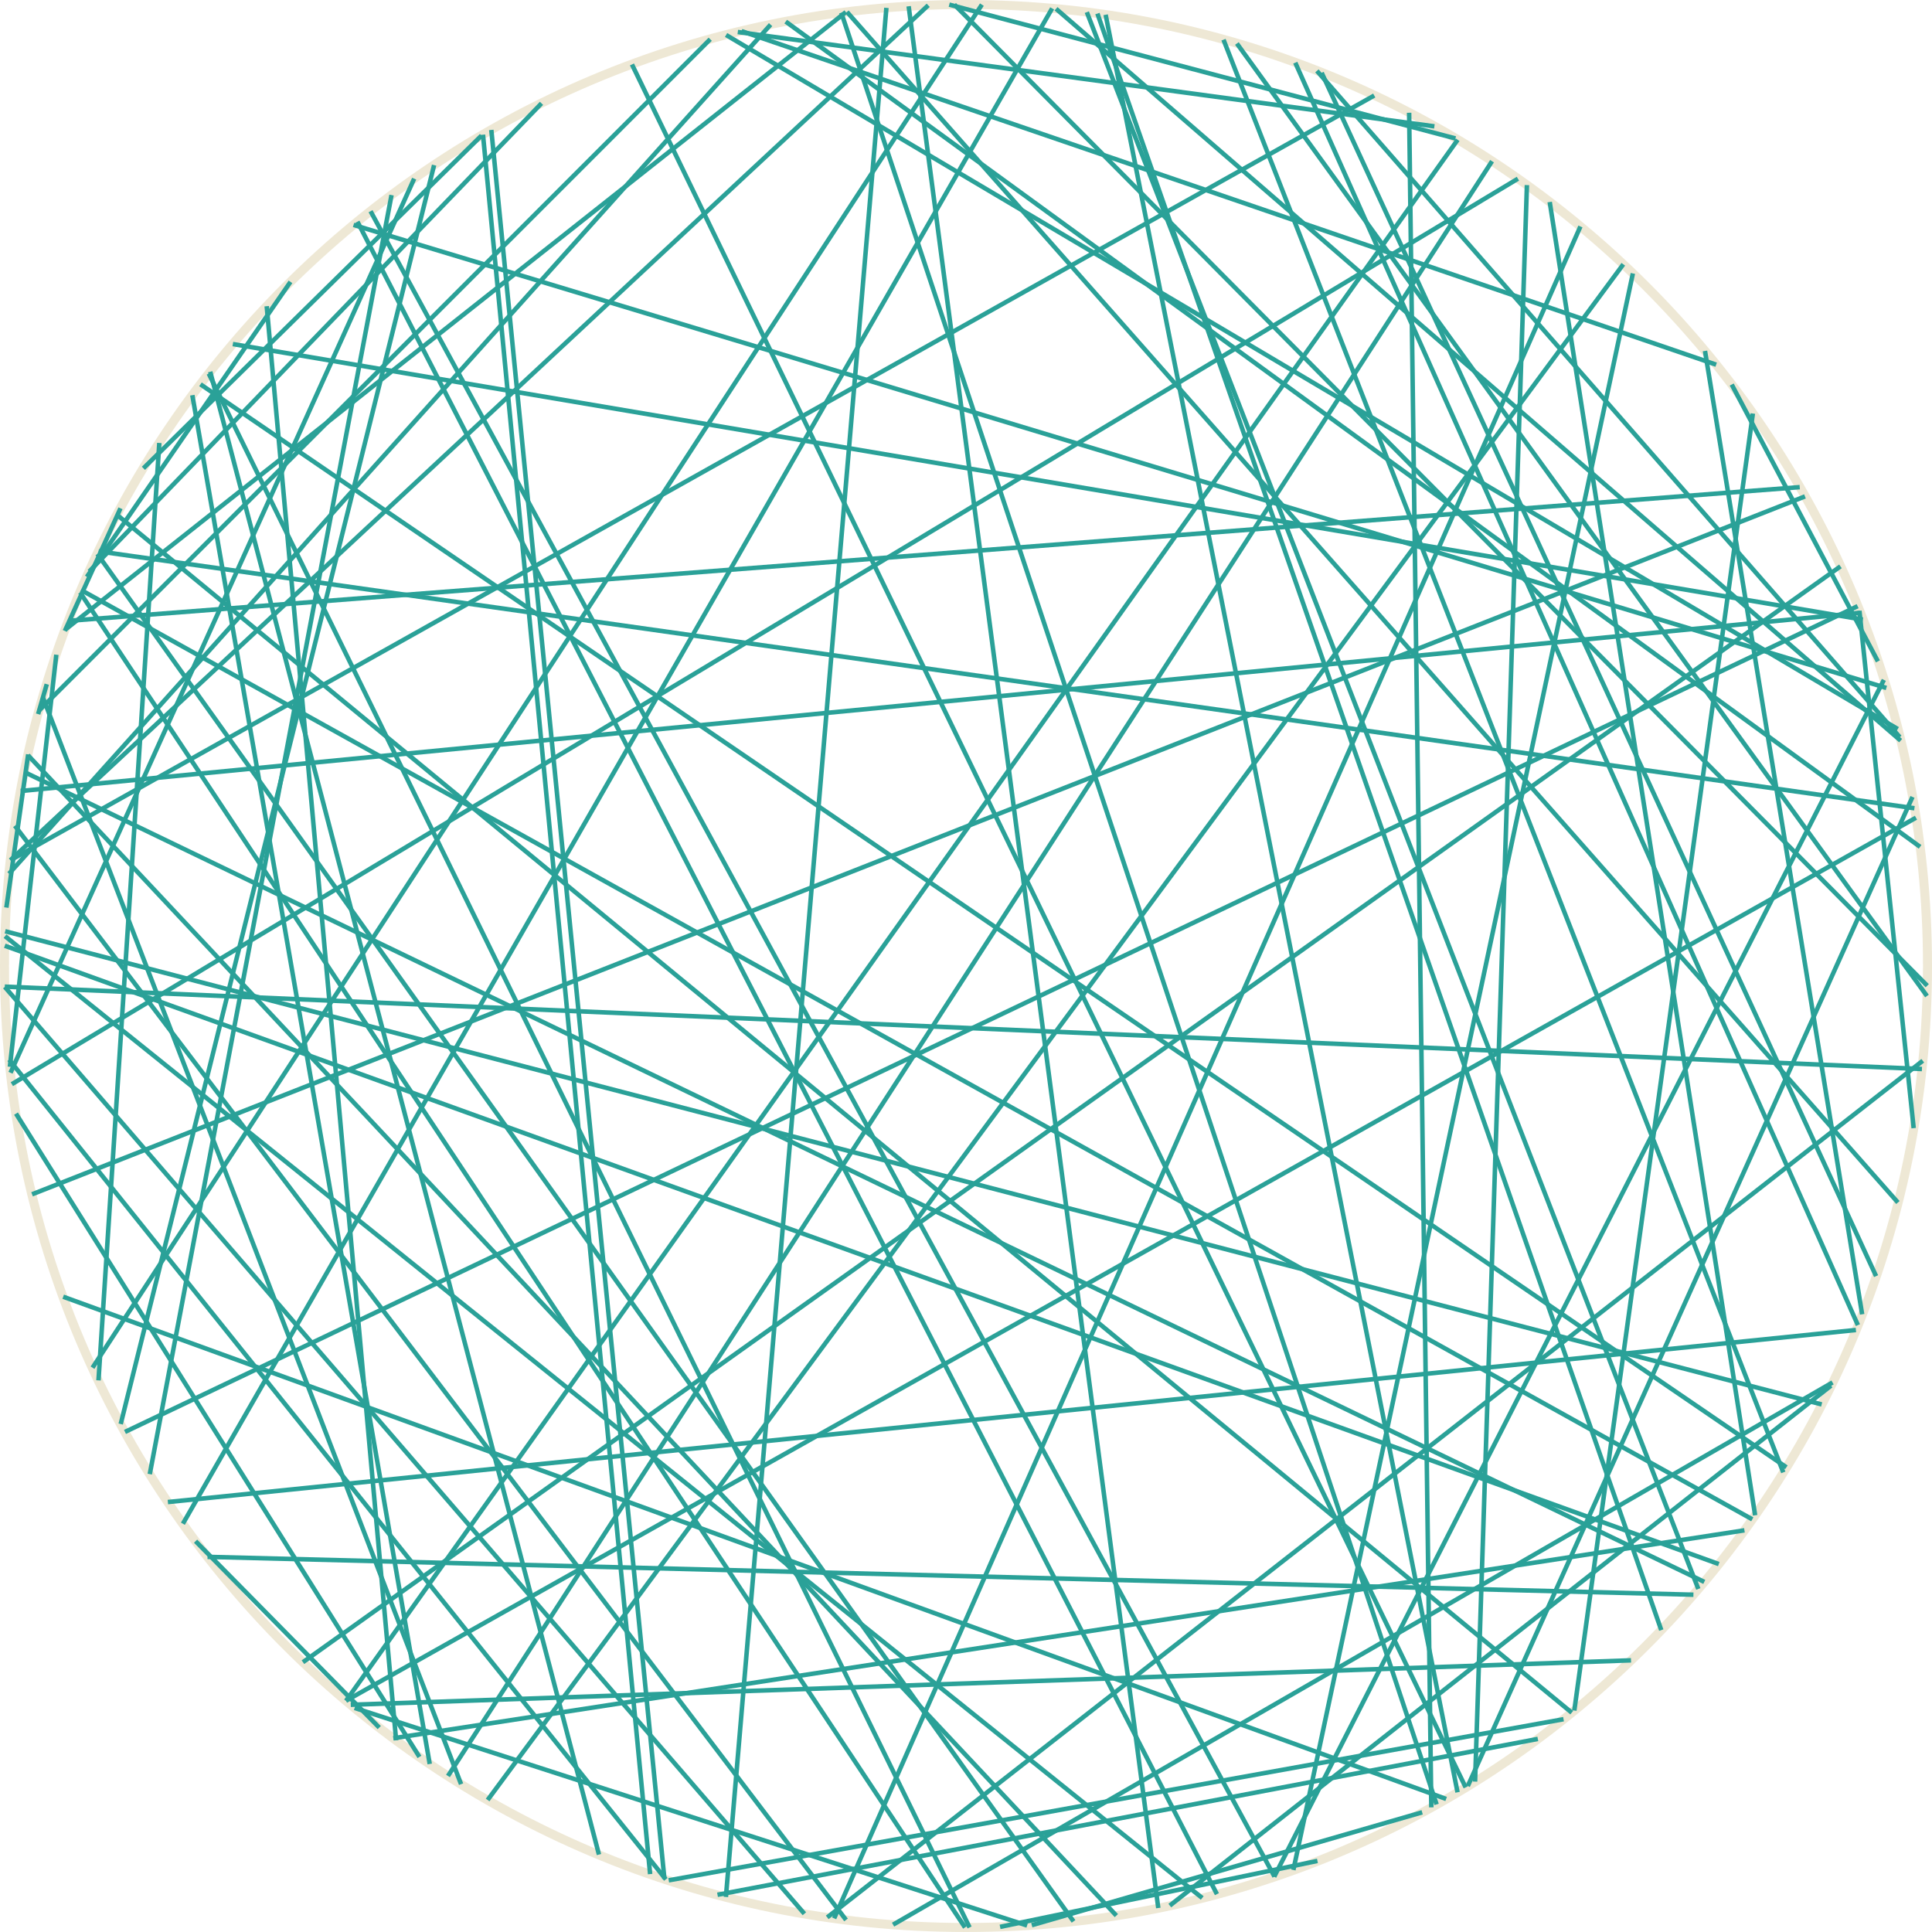 <?xml version='1.0' encoding='UTF-8'?>
<!-- This file was generated by dvisvgm 3.0.3 -->
<svg version='1.1' xmlns='http://www.w3.org/2000/svg' xmlns:xlink='http://www.w3.org/1999/xlink' width='170.879pt' height='170.879pt' viewBox='148.183 52.801 170.879 170.879'>
<g id='page1'>
<path d='M318.664 138.238C318.664 91.273 280.59 53.199 233.625 53.199C186.656 53.199 148.582 91.273 148.582 138.238C148.582 185.207 186.656 223.281 233.625 223.281C280.59 223.281 318.664 185.207 318.664 138.238Z' stroke='#eee8d5' fill='none' stroke-width='.797'/>
<path d='M149.5 125.836L223.012 222.613' stroke='#2aa198' fill='none' stroke-width='.399' stroke-miterlimit='10'/>
<path d='M158.531 98.336L287.199 204.281' stroke='#2aa198' fill='none' stroke-width='.399' stroke-miterlimit='10'/>
<path d='M312.484 106.414L159.238 179.449' stroke='#2aa198' fill='none' stroke-width='.399' stroke-miterlimit='10'/>
<path d='M262.746 58.344L312.508 170.004' stroke='#2aa198' fill='none' stroke-width='.399' stroke-miterlimit='10'/>
<path d='M162.273 91.977L156.894 174.891' stroke='#2aa198' fill='none' stroke-width='.399' stroke-miterlimit='10'/>
<path d='M152.32 113.312L151.555 115.961' stroke='#2aa198' fill='none' stroke-width='.399' stroke-miterlimit='10'/>
<path d='M298.394 193.34L244.309 53.875' stroke='#2aa198' fill='none' stroke-width='.399' stroke-miterlimit='10'/>
<path d='M183.219 206.727L171.773 79.883' stroke='#2aa198' fill='none' stroke-width='.399' stroke-miterlimit='10'/>
<path d='M186.191 208.82L165.195 87.754' stroke='#2aa198' fill='none' stroke-width='.399' stroke-miterlimit='10'/>
<path d='M275.051 63.977L213.438 55.633' stroke='#2aa198' fill='none' stroke-width='.399' stroke-miterlimit='10'/>
<path d='M260.879 218.793L314.805 112.934' stroke='#2aa198' fill='none' stroke-width='.399' stroke-miterlimit='10'/>
<path d='M180.957 71.481L260.91 218.781' stroke='#2aa198' fill='none' stroke-width='.399' stroke-miterlimit='10'/>
<path d='M154.254 107.711L307.363 95.887' stroke='#2aa198' fill='none' stroke-width='.399' stroke-miterlimit='10'/>
<path d='M222.996 53.871L153.969 108.477' stroke='#2aa198' fill='none' stroke-width='.399' stroke-miterlimit='10'/>
<path d='M185.281 208.195L149.598 151.297' stroke='#2aa198' fill='none' stroke-width='.399' stroke-miterlimit='10'/>
<path d='M149.106 128.887L269.731 61.25' stroke='#2aa198' fill='none' stroke-width='.399' stroke-miterlimit='10'/>
<path d='M241.586 53.578L316.289 118.309' stroke='#2aa198' fill='none' stroke-width='.399' stroke-miterlimit='10'/>
<path d='M190.902 64.715L205.684 218.559' stroke='#2aa198' fill='none' stroke-width='.399' stroke-miterlimit='10'/>
<path d='M264.707 217.391L236.637 223.227' stroke='#2aa198' fill='none' stroke-width='.399' stroke-miterlimit='10'/>
<path d='M156.367 173.769L235.027 53.211' stroke='#2aa198' fill='none' stroke-width='.399' stroke-miterlimit='10'/>
<path d='M184.816 68.602L149.113 147.684' stroke='#2aa198' fill='none' stroke-width='.399' stroke-miterlimit='10'/>
<path d='M300.203 191.137L148.606 136.449' stroke='#2aa198' fill='none' stroke-width='.399' stroke-miterlimit='10'/>
<path d='M318.172 147.352L148.606 140.066' stroke='#2aa198' fill='none' stroke-width='.399' stroke-miterlimit='10'/>
<path d='M303.168 187.18L155.356 104.988' stroke='#2aa198' fill='none' stroke-width='.399' stroke-miterlimit='10'/>
<path d='M265.078 59.234L314.117 165.672' stroke='#2aa198' fill='none' stroke-width='.399' stroke-miterlimit='10'/>
<path d='M164.359 187.57L241.242 53.543' stroke='#2aa198' fill='none' stroke-width='.399' stroke-miterlimit='10'/>
<path d='M217.676 54.711L318.008 127.703' stroke='#2aa198' fill='none' stroke-width='.399' stroke-miterlimit='10'/>
<path d='M277.109 65.164L178.785 203.234' stroke='#2aa198' fill='none' stroke-width='.399' stroke-miterlimit='10'/>
<path d='M314.277 111.297L301.348 86.812' stroke='#2aa198' fill='none' stroke-width='.399' stroke-miterlimit='10'/>
<path d='M254.516 220.672L148.629 135.602' stroke='#2aa198' fill='none' stroke-width='.399' stroke-miterlimit='10'/>
<path d='M151.977 114.481L188.965 210.606' stroke='#2aa198' fill='none' stroke-width='.399' stroke-miterlimit='10'/>
<path d='M317.441 152.582L312.644 106.824' stroke='#2aa198' fill='none' stroke-width='.399' stroke-miterlimit='10'/>
<path d='M310.266 175.074L227.172 223.031' stroke='#2aa198' fill='none' stroke-width='.399' stroke-miterlimit='10'/>
<path d='M318.246 146.621L221.348 222.387' stroke='#2aa198' fill='none' stroke-width='.399' stroke-miterlimit='10'/>
<path d='M305.91 183.031L256.398 56.312' stroke='#2aa198' fill='none' stroke-width='.399' stroke-miterlimit='10'/>
<path d='M211.644 220.387L284.199 206.602' stroke='#2aa198' fill='none' stroke-width='.399' stroke-miterlimit='10'/>
<path d='M245.246 54L295.117 196.977' stroke='#2aa198' fill='none' stroke-width='.399' stroke-miterlimit='10'/>
<path d='M275.246 212.394L222.594 53.922' stroke='#2aa198' fill='none' stroke-width='.399' stroke-miterlimit='10'/>
<path d='M211 56.27L151.644 115.641' stroke='#2aa198' fill='none' stroke-width='.399' stroke-miterlimit='10'/>
<path d='M207.328 219.109L286.473 204.859' stroke='#2aa198' fill='none' stroke-width='.399' stroke-miterlimit='10'/>
<path d='M232.141 53.211L276.914 65.047' stroke='#2aa198' fill='none' stroke-width='.399' stroke-miterlimit='10'/>
<path d='M251.648 221.344L310.133 175.356' stroke='#2aa198' fill='none' stroke-width='.399' stroke-miterlimit='10'/>
<path d='M212.402 55.895L316.035 117.281' stroke='#2aa198' fill='none' stroke-width='.399' stroke-miterlimit='10'/>
<path d='M246.922 222.231L150.656 119.594' stroke='#2aa198' fill='none' stroke-width='.399' stroke-miterlimit='10'/>
<path d='M230.281 53.27L149.106 128.879' stroke='#2aa198' fill='none' stroke-width='.399' stroke-miterlimit='10'/>
<path d='M312.949 107.606L168.777 83.231' stroke='#2aa198' fill='none' stroke-width='.399' stroke-miterlimit='10'/>
<path d='M166.777 85.68L201.16 216.832' stroke='#2aa198' fill='none' stroke-width='.399' stroke-miterlimit='10'/>
<path d='M239.027 223.106L179.547 203.863' stroke='#2aa198' fill='none' stroke-width='.399' stroke-miterlimit='10'/>
<path d='M298.984 83.84L312.883 169.047' stroke='#2aa198' fill='none' stroke-width='.399' stroke-miterlimit='10'/>
<path d='M315.027 113.648L179.453 72.695' stroke='#2aa198' fill='none' stroke-width='.399' stroke-miterlimit='10'/>
<path d='M245.973 54.105L277.098 211.324' stroke='#2aa198' fill='none' stroke-width='.399' stroke-miterlimit='10'/>
<path d='M317.644 125.125L178.781 203.227' stroke='#2aa198' fill='none' stroke-width='.399' stroke-miterlimit='10'/>
<path d='M150.676 119.523L148.746 133.074' stroke='#2aa198' fill='none' stroke-width='.399' stroke-miterlimit='10'/>
<path d='M166.539 190.5L297.961 193.848' stroke='#2aa198' fill='none' stroke-width='.399' stroke-miterlimit='10'/>
<path d='M153.773 167.492L276.09 211.914' stroke='#2aa198' fill='none' stroke-width='.399' stroke-miterlimit='10'/>
<path d='M226.582 53.496L212.387 220.582' stroke='#2aa198' fill='none' stroke-width='.399' stroke-miterlimit='10'/>
<path d='M186.578 67.406L158.859 178.754' stroke='#2aa198' fill='none' stroke-width='.399' stroke-miterlimit='10'/>
<path d='M156.074 103.348L196.078 61.941' stroke='#2aa198' fill='none' stroke-width='.399' stroke-miterlimit='10'/>
<path d='M316.047 159.16L223.094 53.855' stroke='#2aa198' fill='none' stroke-width='.399' stroke-miterlimit='10'/>
<path d='M264.66 59.07L316.215 118' stroke='#2aa198' fill='none' stroke-width='.399' stroke-miterlimit='10'/>
<path d='M160.867 94.223L190.769 64.793' stroke='#2aa198' fill='none' stroke-width='.399' stroke-miterlimit='10'/>
<path d='M306.184 182.578L165.914 86.793' stroke='#2aa198' fill='none' stroke-width='.399' stroke-miterlimit='10'/>
<path d='M219.328 222.066L148.606 140.09' stroke='#2aa198' fill='none' stroke-width='.399' stroke-miterlimit='10'/>
<path d='M278.648 210.379L283.234 69.172' stroke='#2aa198' fill='none' stroke-width='.399' stroke-miterlimit='10'/>
<path d='M191.312 212.004L291.758 76.176' stroke='#2aa198' fill='none' stroke-width='.399' stroke-miterlimit='10'/>
<path d='M298.922 192.715L150.336 121.086' stroke='#2aa198' fill='none' stroke-width='.399' stroke-miterlimit='10'/>
<path d='M318.641 139.984L232.59 53.207' stroke='#2aa198' fill='none' stroke-width='.399' stroke-miterlimit='10'/>
<path d='M149.231 148.691L282.438 68.606' stroke='#2aa198' fill='none' stroke-width='.399' stroke-miterlimit='10'/>
<path d='M239.441 223.078L273.969 213.094' stroke='#2aa198' fill='none' stroke-width='.399' stroke-miterlimit='10'/>
<path d='M312.332 170.434L163.031 185.652' stroke='#2aa198' fill='none' stroke-width='.399' stroke-miterlimit='10'/>
<path d='M243.133 222.742L156.793 101.797' stroke='#2aa198' fill='none' stroke-width='.399' stroke-miterlimit='10'/>
<path d='M191.637 64.293L206.949 218.984' stroke='#2aa198' fill='none' stroke-width='.399' stroke-miterlimit='10'/>
<path d='M151.019 158.434L307.828 96.707' stroke='#2aa198' fill='none' stroke-width='.399' stroke-miterlimit='10'/>
<path d='M285.25 70.668L303.418 186.824' stroke='#2aa198' fill='none' stroke-width='.399' stroke-miterlimit='10'/>
<path d='M310.965 102.894L174.977 199.816' stroke='#2aa198' fill='none' stroke-width='.399' stroke-miterlimit='10'/>
<path d='M173.875 77.731L155.863 103.824' stroke='#2aa198' fill='none' stroke-width='.399' stroke-miterlimit='10'/>
<path d='M309.305 177.019L148.641 135.168' stroke='#2aa198' fill='none' stroke-width='.399' stroke-miterlimit='10'/>
<path d='M179.207 203.582L292.441 199.652' stroke='#2aa198' fill='none' stroke-width='.399' stroke-miterlimit='10'/>
<path d='M287.965 72.832L221.961 222.473' stroke='#2aa198' fill='none' stroke-width='.399' stroke-miterlimit='10'/>
<path d='M233.535 223.277L155.266 105.203' stroke='#2aa198' fill='none' stroke-width='.399' stroke-miterlimit='10'/>
<path d='M148.981 130.078L216.34 54.98' stroke='#2aa198' fill='none' stroke-width='.399' stroke-miterlimit='10'/>
<path d='M153.164 110.707L149.055 147.156' stroke='#2aa198' fill='none' stroke-width='.399' stroke-miterlimit='10'/>
<path d='M277.816 210.891L204.078 58.5' stroke='#2aa198' fill='none' stroke-width='.399' stroke-miterlimit='10'/>
<path d='M302.473 188.152L182.969 206.543' stroke='#2aa198' fill='none' stroke-width='.399' stroke-miterlimit='10'/>
<path d='M303.219 89.375L287.426 204.094' stroke='#2aa198' fill='none' stroke-width='.399' stroke-miterlimit='10'/>
<path d='M299.973 85.055L213.773 55.555' stroke='#2aa198' fill='none' stroke-width='.399' stroke-miterlimit='10'/>
<path d='M317.336 123.285L278.004 210.773' stroke='#2aa198' fill='none' stroke-width='.399' stroke-miterlimit='10'/>
<path d='M156.902 101.566L317.508 124.289' stroke='#2aa198' fill='none' stroke-width='.399' stroke-miterlimit='10'/>
<path d='M292.606 76.984L262.578 218.195' stroke='#2aa198' fill='none' stroke-width='.399' stroke-miterlimit='10'/>
<path d='M150.008 122.762L312.711 107' stroke='#2aa198' fill='none' stroke-width='.399' stroke-miterlimit='10'/>
<path d='M181.727 205.602L165.481 189.113' stroke='#2aa198' fill='none' stroke-width='.399' stroke-miterlimit='10'/>
<path d='M274.777 212.656L272.816 62.773' stroke='#2aa198' fill='none' stroke-width='.399' stroke-miterlimit='10'/>
<path d='M158.84 97.758L153.918 108.606' stroke='#2aa198' fill='none' stroke-width='.399' stroke-miterlimit='10'/>
<path d='M250.629 221.559L228.551 53.355' stroke='#2aa198' fill='none' stroke-width='.399' stroke-miterlimit='10'/>
<path d='M280.148 67.059L187.805 209.879' stroke='#2aa198' fill='none' stroke-width='.399' stroke-miterlimit='10'/>
<path d='M161.43 183.184L182.812 70.055' stroke='#2aa198' fill='none' stroke-width='.399' stroke-miterlimit='10'/>
<path d='M179.797 72.406L255.816 220.332' stroke='#2aa198' fill='none' stroke-width='.399' stroke-miterlimit='10'/>
<path d='M233.941 223.277L166.644 85.844' stroke='#2aa198' fill='none' stroke-width='.399' stroke-miterlimit='10'/>
<path d='M257.582 56.648L318.617 140.895' stroke='#2aa198' fill='none' stroke-width='.399' stroke-miterlimit='10'/>
<path d='M207.074 219.027L148.992 146.523' stroke='#2aa198' fill='none' stroke-width='.399' stroke-miterlimit='10'/>
</g>
</svg>